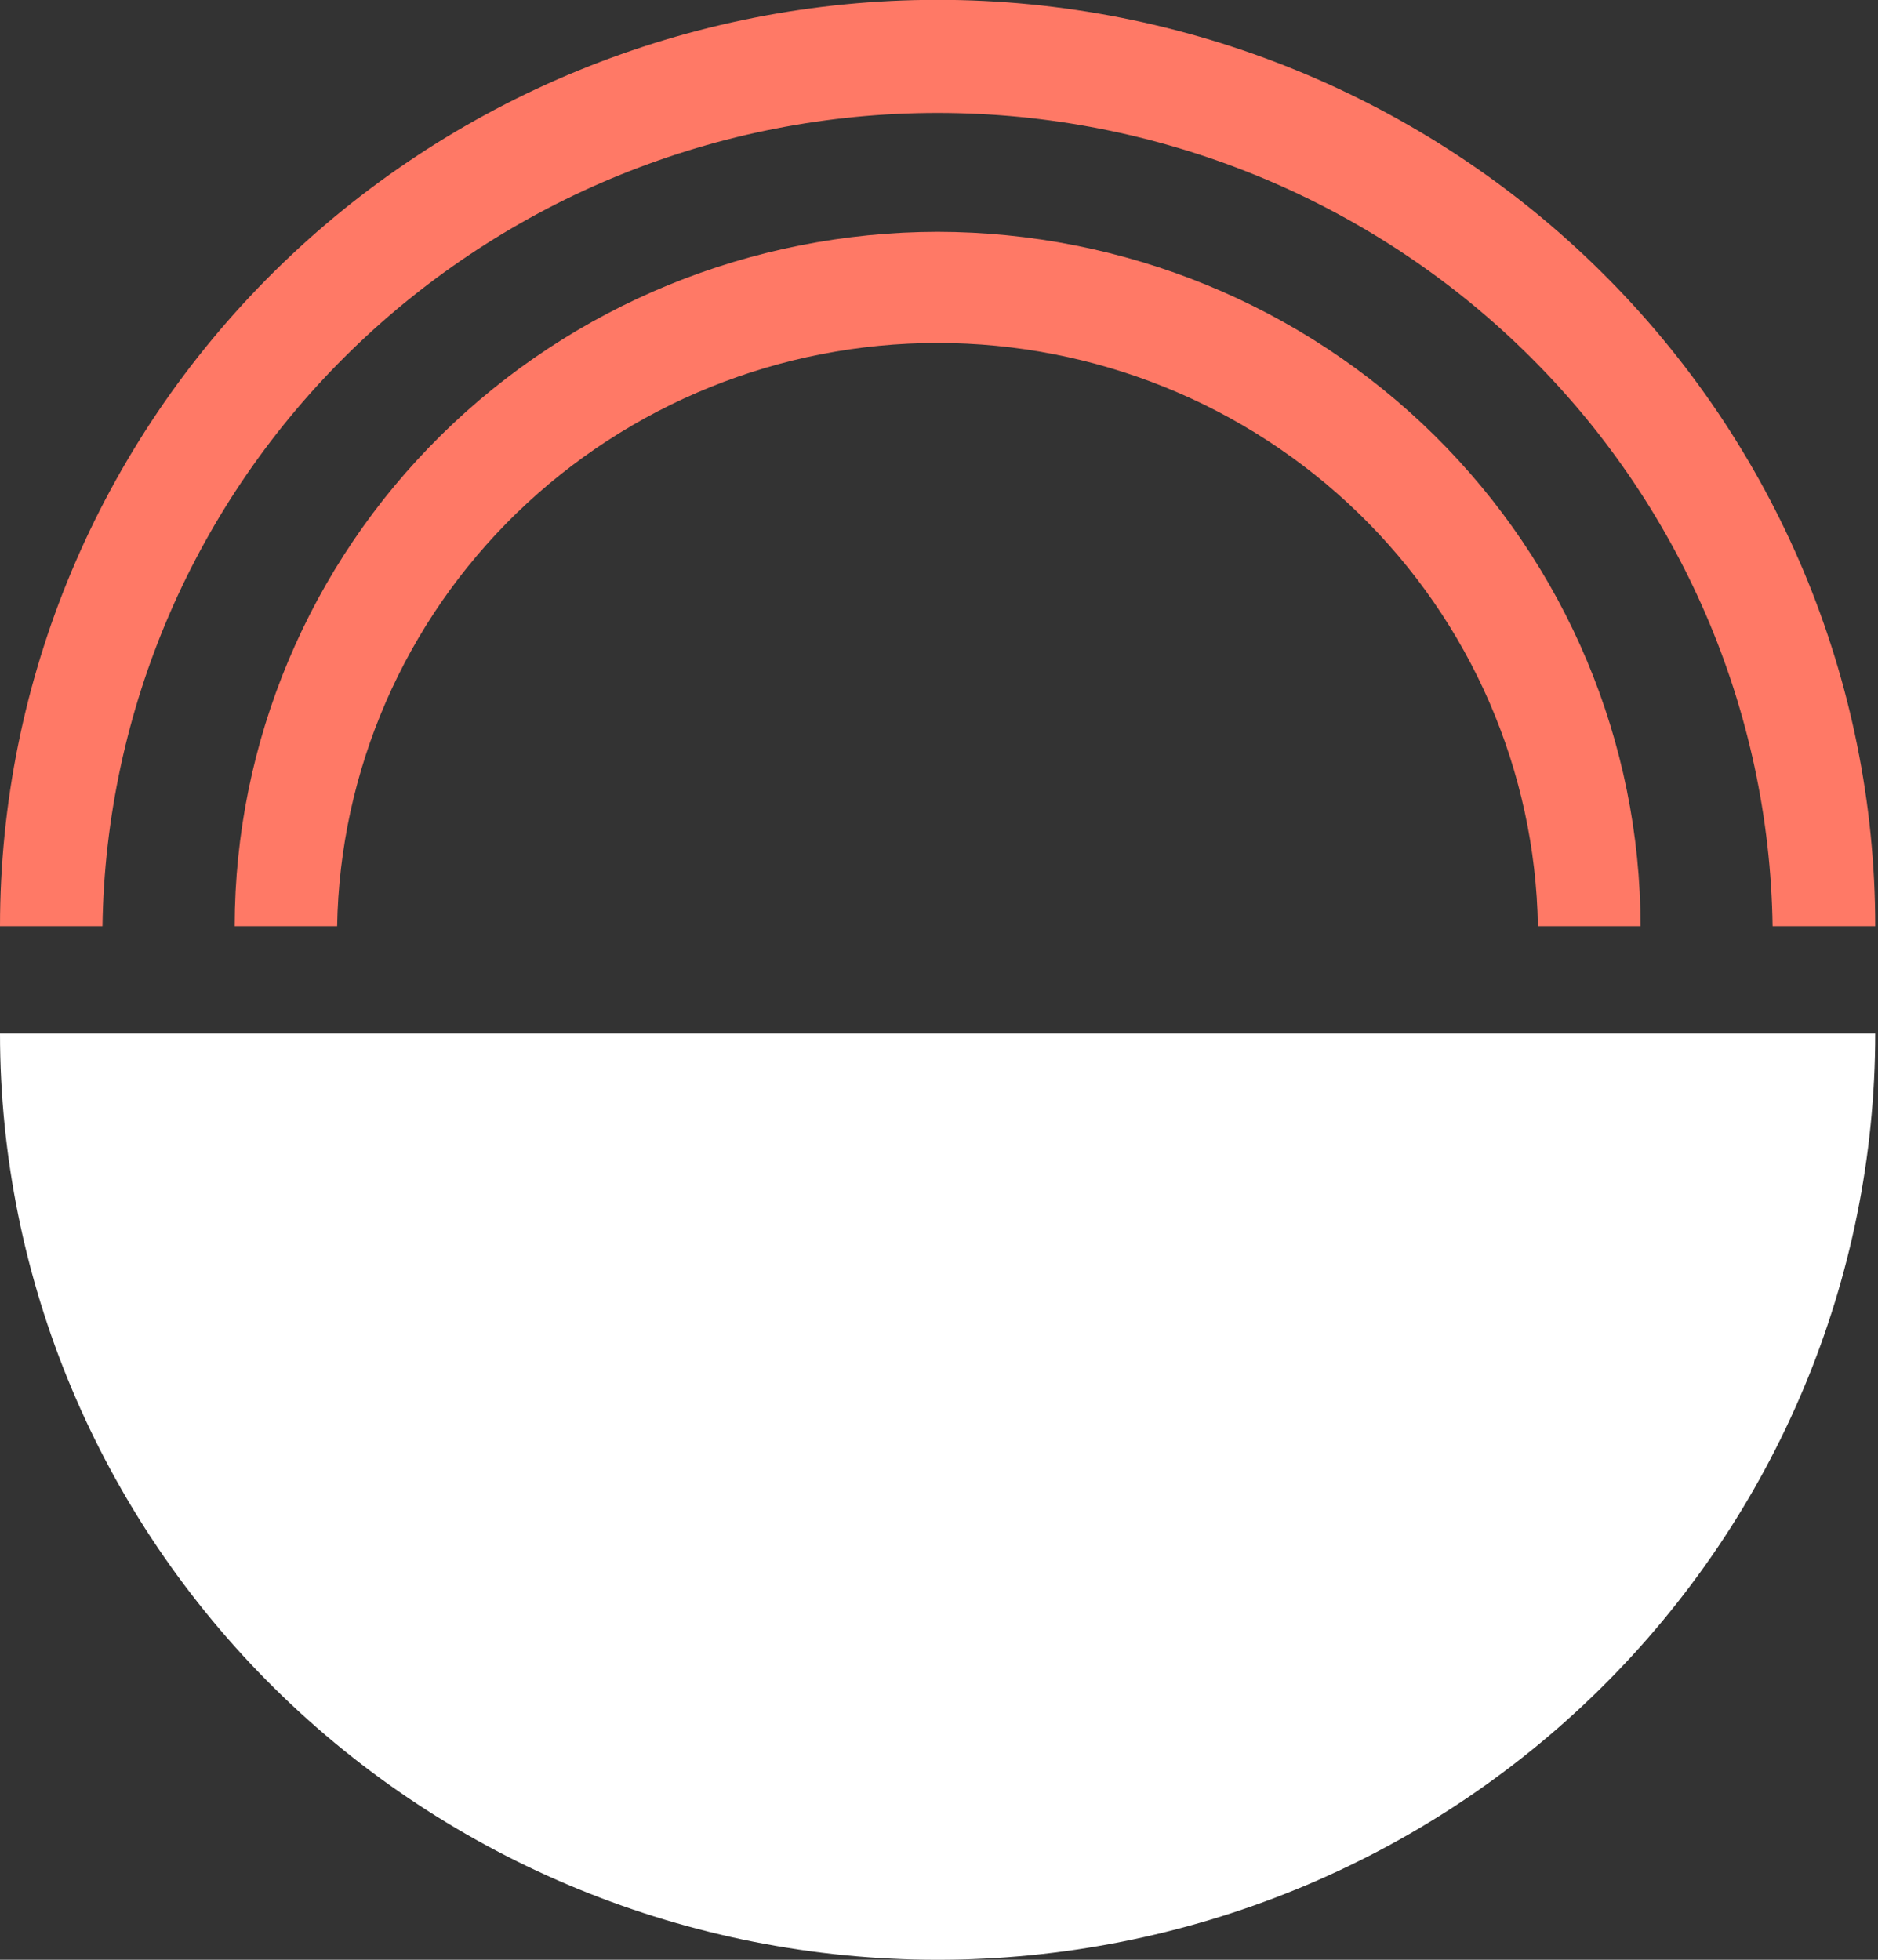 <svg width="23" height="24" viewBox="0 0 23 24" fill="none" xmlns="http://www.w3.org/2000/svg">
<rect x="0" y="0" width="23" height="24" fill="#333333" stroke="none"/>
<g clip-path="url(#clip0_335_2)">
<path d="M11.483 24C8.438 24 5.517 22.805 3.363 20.677C1.21 18.55 0 15.664 0 12.655H22.966C22.966 15.664 21.756 18.55 19.603 20.677C17.45 22.805 14.529 24 11.483 24V24Z" fill="white"/>
<path d="M21.709 11.342C21.671 8.688 20.576 6.155 18.662 4.292C16.748 2.428 14.169 1.383 11.482 1.383C8.795 1.383 6.216 2.428 4.302 4.292C2.388 6.155 1.294 8.688 1.255 11.342H0C0 8.334 1.21 5.448 3.363 3.321C5.517 1.193 8.438 -0.002 11.483 -0.002C14.529 -0.002 17.45 1.193 19.603 3.321C21.756 5.448 22.966 8.334 22.966 11.342H21.709Z" fill="#FF7966"/>
<path d="M11.483 2.839C13.765 2.842 15.954 3.738 17.568 5.332C19.182 6.926 20.09 9.088 20.092 11.342H18.835C18.803 9.437 18.014 7.621 16.638 6.285C15.263 4.949 13.411 4.2 11.482 4.2C9.553 4.2 7.702 4.949 6.326 6.285C4.951 7.621 4.162 9.437 4.129 11.342H2.874C2.877 9.088 3.785 6.926 5.399 5.332C7.013 3.738 9.201 2.842 11.483 2.839V2.839Z" fill="#FF7966"/>
</g>
<defs>
<clipPath id="clip0_335_2">
<rect width="22.966" height="24" fill="white" transform="matrix(1 0 0 -1 0 24)"/>
</clipPath>
</defs>
</svg>
